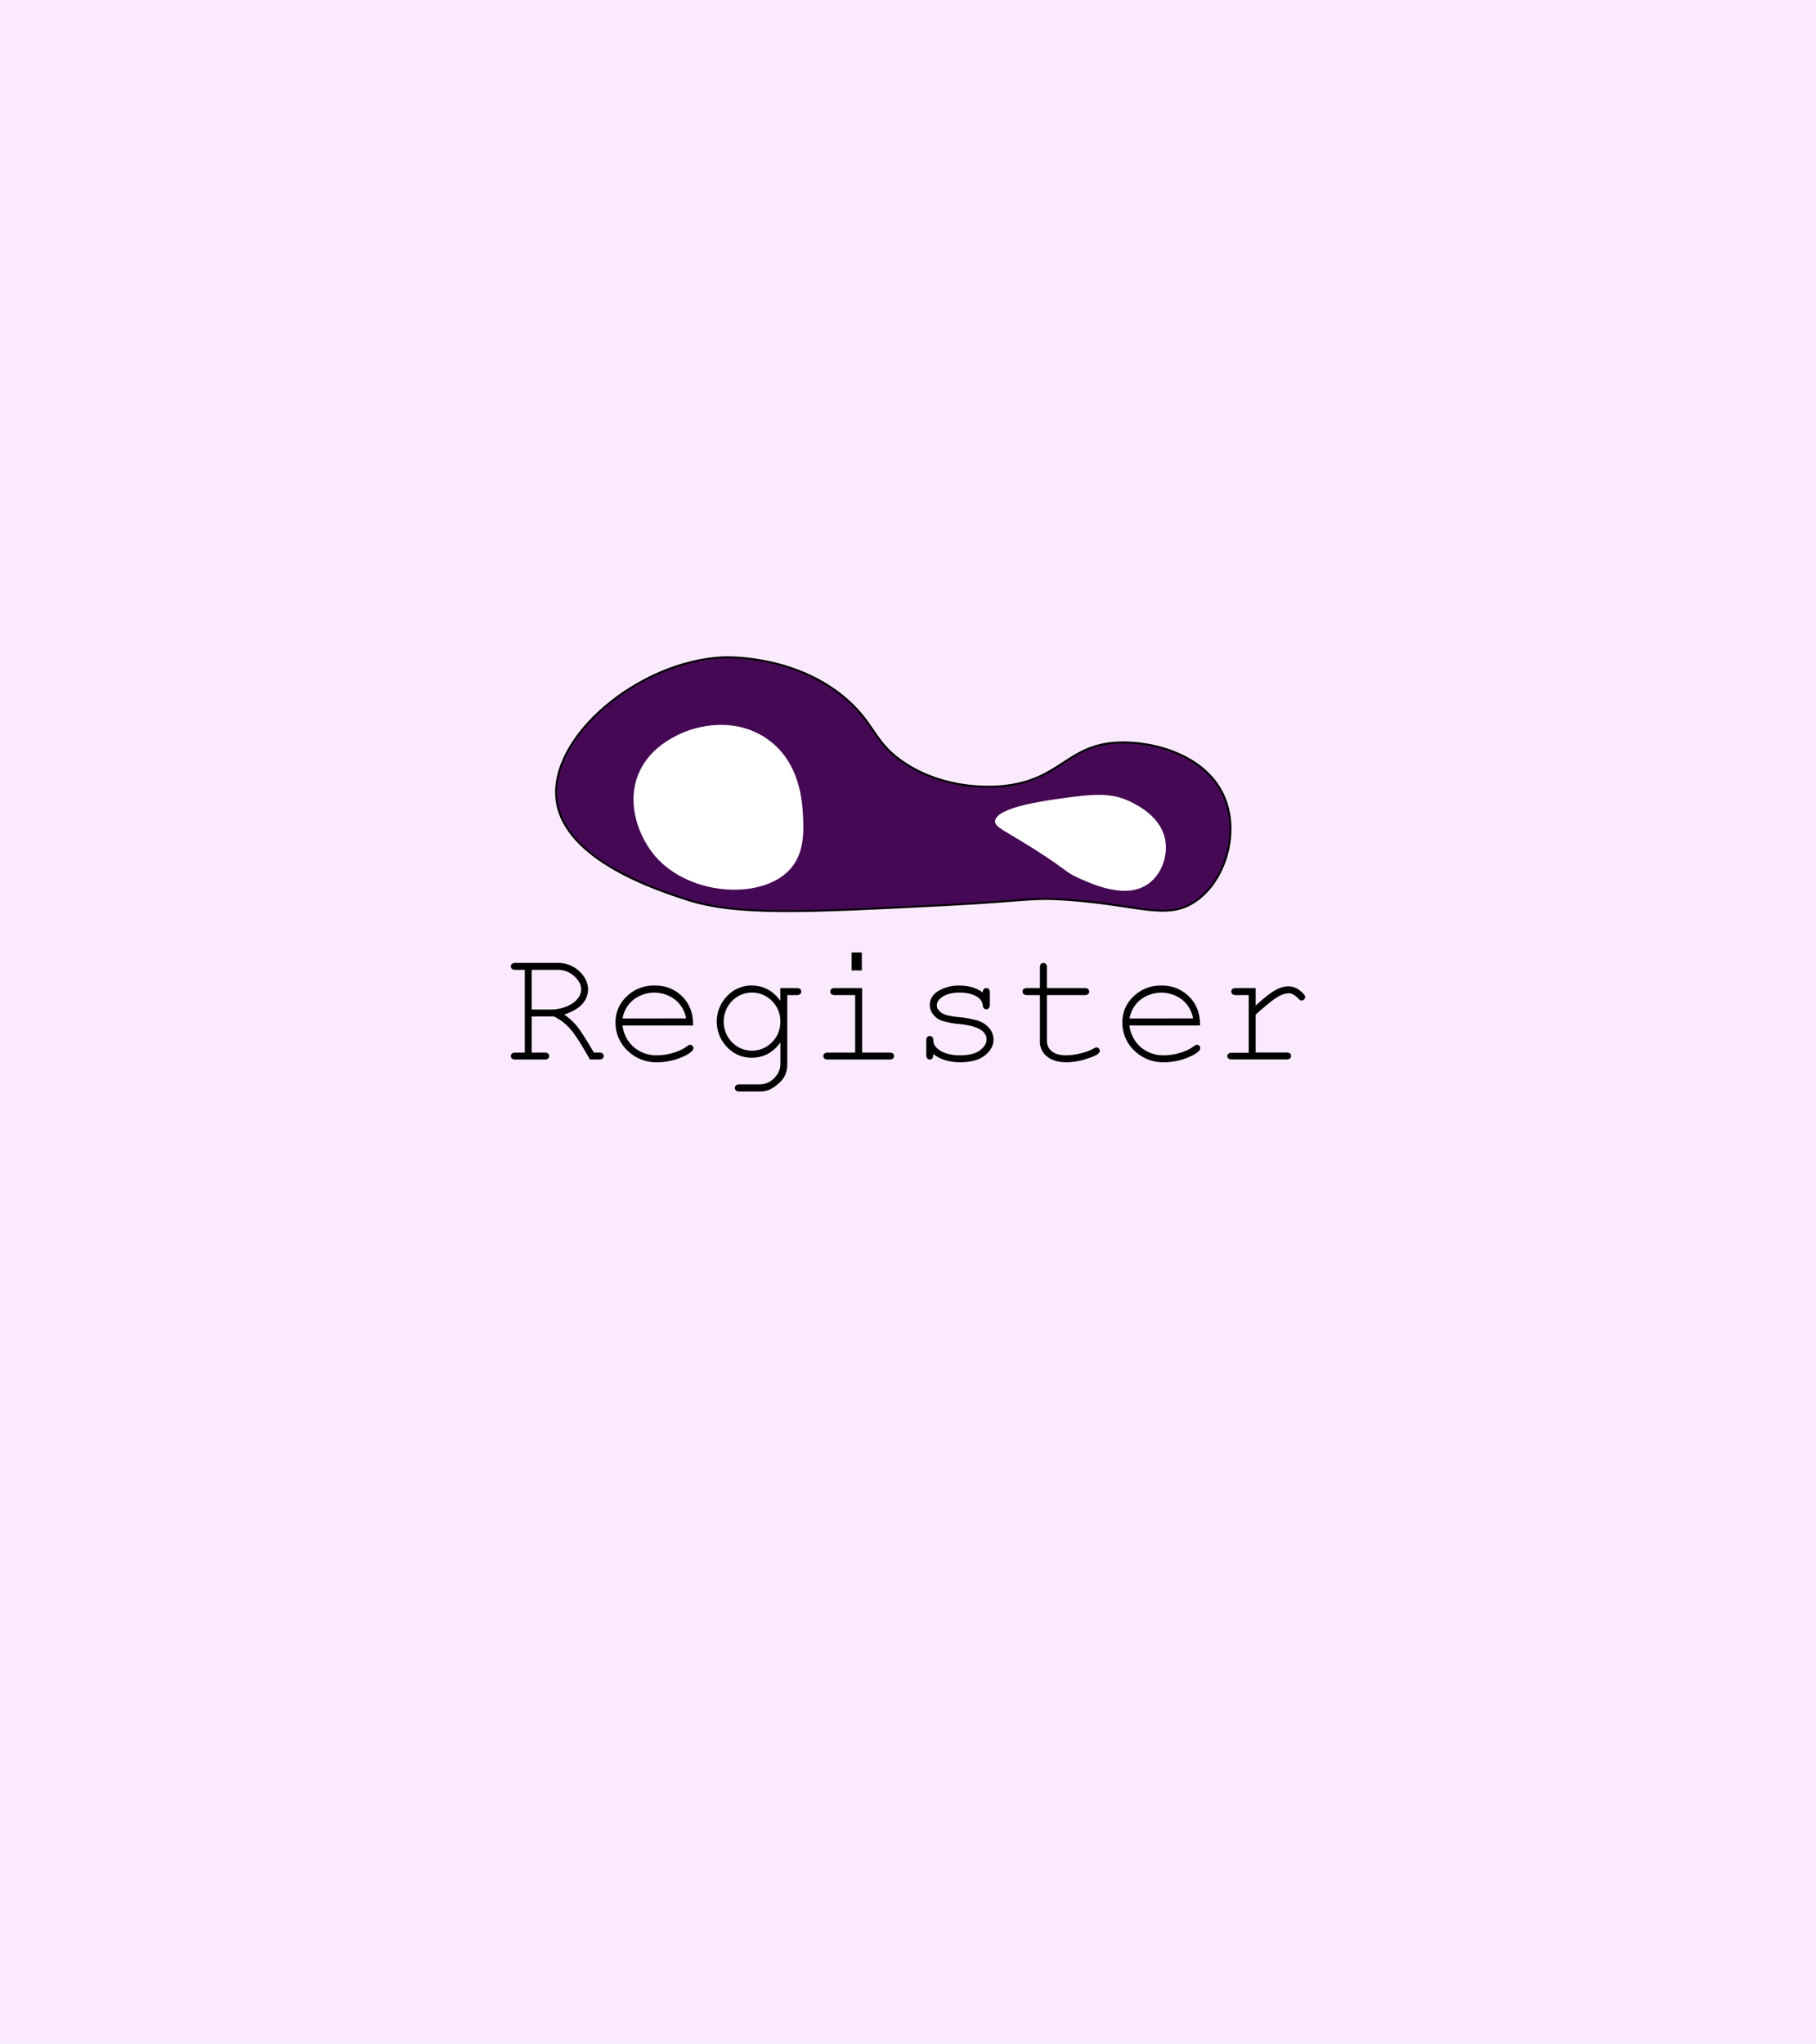 <svg xmlns="http://www.w3.org/2000/svg" viewBox="0 0 959 1079"><defs><style>.cls-1{fill:#fbe9ff;}.cls-2{fill:#450854;stroke:#000;stroke-miterlimit:10;}.cls-3{fill:#fff;}</style></defs><title>logAsset 3</title><g id="Layer_2" data-name="Layer 2"><g id="Layer_1-2" data-name="Layer 1"><rect class="cls-1" width="959" height="1079"/><path d="M280.79,536.6v19.08h6.75a2.93,2.93,0,0,1,1.92.5,1.81,1.81,0,0,1,0,2.64,2.81,2.81,0,0,1-1.92.52H272.21a2.7,2.7,0,0,1-1.87-.52,1.81,1.81,0,0,1,0-2.64,2.81,2.81,0,0,1,1.87-.5h4.92V512h-4.92a2.76,2.76,0,0,1-1.87-.5,1.83,1.83,0,0,1,0-2.65,2.75,2.75,0,0,1,1.87-.51h22.13a16.32,16.32,0,0,1,11.52,4.34q4.68,4.34,4.68,9.78a11.32,11.32,0,0,1-2.89,7.38q-2.89,3.46-9.69,5.78a32.49,32.49,0,0,1,6.7,6.09q2.79,3.4,8.93,13.94h2.79a2.86,2.86,0,0,1,1.88.5,1.84,1.84,0,0,1,0,2.64,2.74,2.74,0,0,1-1.88.52H311.5q-6.79-12.15-10.52-16.29a27.12,27.12,0,0,0-8.56-6.45Zm0-3.66h10a21.11,21.11,0,0,0,8.69-1.74,14.08,14.08,0,0,0,5.66-4.09,7.93,7.93,0,0,0,1.77-4.8c0-2.43-1.23-4.76-3.69-7a12.92,12.92,0,0,0-8.95-3.31H280.79Z"/><path d="M366,541.35H328.75a17.7,17.7,0,0,0,5.95,11.44,18.14,18.14,0,0,0,12.35,4.33,29.76,29.76,0,0,0,8.58-1.35A22.12,22.12,0,0,0,363,552.2a2.46,2.46,0,0,1,1.44-.66,1.67,1.67,0,0,1,1.22.55,1.77,1.77,0,0,1,.52,1.28,2,2,0,0,1-.7,1.44c-1.39,1.45-3.87,2.81-7.42,4.08a32.6,32.6,0,0,1-11,1.89,21.53,21.53,0,0,1-15.7-6.16,20.12,20.12,0,0,1-6.3-14.92A18.36,18.36,0,0,1,331,526a20.2,20.2,0,0,1,14.62-5.71,19.89,19.89,0,0,1,14.77,5.86Q366.13,532,366,541.35Zm-3.7-3.7a16,16,0,0,0-5.73-9.85,18,18,0,0,0-22.06,0,16,16,0,0,0-5.75,9.89Z"/><path d="M412.09,528.33v-6.71h8.58a2.7,2.7,0,0,1,1.87.52,1.75,1.75,0,0,1,.57,1.35,1.71,1.71,0,0,1-.57,1.31,2.7,2.7,0,0,1-1.87.52h-4.92v36.55a13.45,13.45,0,0,1-1.57,6.53,14.56,14.56,0,0,1-3.49,4,19.16,19.16,0,0,1-4.44,2.92,13.69,13.69,0,0,1-5.36.87H390.52a2.83,2.83,0,0,1-1.87-.5,1.69,1.69,0,0,1-.56-1.33,1.74,1.74,0,0,1,.56-1.35,2.71,2.71,0,0,1,1.87-.53l10.5,0a10.54,10.54,0,0,0,5.82-1.66,12.54,12.54,0,0,0,4.29-4.83,10,10,0,0,0,1-4.66v-11q-5.88,8.05-15.16,8.06a17.54,17.54,0,0,1-13-5.6,19.32,19.32,0,0,1,0-26.94,17.56,17.56,0,0,1,13-5.58Q406.2,520.31,412.09,528.33Zm0,11a14.87,14.87,0,0,0-4.42-10.89,14.72,14.72,0,0,0-21.11,0,15.68,15.68,0,0,0,0,21.78,14.7,14.7,0,0,0,21.11,0A14.94,14.94,0,0,0,412.09,539.35Z"/><path d="M455.26,521.62v34.06h14.37a2.93,2.93,0,0,1,1.92.5,1.81,1.81,0,0,1,0,2.64,2.81,2.81,0,0,1-1.92.52H437.22a2.71,2.71,0,0,1-1.87-.52,1.81,1.81,0,0,1,0-2.64,2.83,2.83,0,0,1,1.87-.5H451.6V525.32H440.93a2.8,2.8,0,0,1-1.9-.52,1.7,1.7,0,0,1-.59-1.31,1.75,1.75,0,0,1,.57-1.35,2.81,2.81,0,0,1,1.92-.52Zm-.13-18.78v9.46h-5.4v-9.46Z"/><path d="M519,524a2.65,2.65,0,0,1,.52-1.83,1.72,1.72,0,0,1,1.31-.56,1.78,1.78,0,0,1,1.35.56,2.86,2.86,0,0,1,.52,1.92v6.27a2.8,2.8,0,0,1-.52,1.88,1.78,1.78,0,0,1-1.35.56,1.74,1.74,0,0,1-1.25-.48,2.34,2.34,0,0,1-.58-1.56,5.87,5.87,0,0,0-2.71-4.32c-2.38-1.62-5.53-2.44-9.45-2.44q-6.14,0-9.54,2.49-2.56,1.88-2.57,4.18,0,2.61,3.05,4.35c1.39.82,4,1.44,7.93,1.88a53.48,53.48,0,0,1,10.58,1.87,13.44,13.44,0,0,1,6.3,4.23,9.39,9.39,0,0,1,2.07,5.83q0,4.67-4.49,8.3T507,560.78q-8.67,0-14.2-4.4a6.27,6.27,0,0,1-.18,1.92,1.7,1.7,0,0,1-.63.74,1.84,1.84,0,0,1-1,.3,1.72,1.72,0,0,1-1.31-.56,2.74,2.74,0,0,1-.52-1.88v-7.53a2.8,2.8,0,0,1,.5-1.88,1.69,1.69,0,0,1,1.33-.56,1.8,1.8,0,0,1,1.32.54,2,2,0,0,1,.55,1.46,5.47,5.47,0,0,0,1,3.36,11.12,11.12,0,0,0,4.86,3.46,21.57,21.57,0,0,0,8.17,1.37q7.14,0,10.62-2.66t3.49-5.62c0-2.26-1.18-4.08-3.53-5.44s-5.84-2.28-10.39-2.75a41.77,41.77,0,0,1-9.78-1.83,10,10,0,0,1-4.62-3.39,8.13,8.13,0,0,1-1.65-4.88q0-4.71,4.62-7.47a21,21,0,0,1,11-2.77Q514.2,520.31,519,524Z"/><path d="M552.88,521.62h19.86a2.73,2.73,0,0,1,1.88.52,1.78,1.78,0,0,1,.56,1.35,1.74,1.74,0,0,1-.56,1.31,2.73,2.73,0,0,1-1.88.52H552.88v24.35a6.68,6.68,0,0,0,2.55,5.32q2.55,2.13,7.47,2.13a32.2,32.2,0,0,0,8-1.11,26.93,26.93,0,0,0,6.71-2.5,2.84,2.84,0,0,1,1.44-.57,1.64,1.64,0,0,1,1.22.54,1.8,1.8,0,0,1,.52,1.29,1.74,1.74,0,0,1-.56,1.22c-.93,1-3.19,2-6.78,3.11a34.5,34.5,0,0,1-10.3,1.68q-6.4,0-10.19-3a9.78,9.78,0,0,1-3.79-8.1V525.32h-6.75a2.73,2.73,0,0,1-1.88-.52,1.74,1.74,0,0,1-.56-1.35,1.69,1.69,0,0,1,.56-1.31,2.73,2.73,0,0,1,1.88-.52h6.75V510.81a2.71,2.71,0,0,1,.52-1.87,1.7,1.7,0,0,1,1.31-.57,1.75,1.75,0,0,1,1.35.57,2.71,2.71,0,0,1,.52,1.87Z"/><path d="M633.73,541.35H596.44a17.7,17.7,0,0,0,5.95,11.44,18.14,18.14,0,0,0,12.35,4.33,29.76,29.76,0,0,0,8.58-1.35,22.12,22.12,0,0,0,7.32-3.57,2.46,2.46,0,0,1,1.44-.66,1.67,1.67,0,0,1,1.22.55,1.82,1.82,0,0,1,.52,1.28,2,2,0,0,1-.7,1.44q-2.08,2.18-7.43,4.08a32.5,32.5,0,0,1-11,1.89A21.57,21.57,0,0,1,599,554.62a20.14,20.14,0,0,1-6.29-14.92,18.36,18.36,0,0,1,5.9-13.68,20.2,20.2,0,0,1,14.62-5.71A19.89,19.89,0,0,1,628,526.17Q633.82,532,633.73,541.35Zm-3.7-3.7a16,16,0,0,0-5.73-9.85,18,18,0,0,0-22.06,0,16,16,0,0,0-5.75,9.89Z"/><path d="M663.09,521.62v9.23q7.14-6.44,10.7-8.3a14.35,14.35,0,0,1,6.55-1.85,9.7,9.7,0,0,1,6.08,2.2q2.8,2.21,2.81,3.33a1.86,1.86,0,0,1-1.92,1.92,1.65,1.65,0,0,1-.74-.15,6.23,6.23,0,0,1-1.13-1,11,11,0,0,0-2.66-2.09,4.88,4.88,0,0,0-2.22-.57,12.21,12.21,0,0,0-5.77,1.92q-3.37,1.92-11.7,9.37v20H679.3a2.88,2.88,0,0,1,1.91.5,1.81,1.81,0,0,1,0,2.64,2.76,2.76,0,0,1-1.91.52H650.59a2.76,2.76,0,0,1-1.87-.5,1.62,1.62,0,0,1-.57-1.28,1.64,1.64,0,0,1,.54-1.25,2.85,2.85,0,0,1,1.9-.5h8.84V525.32h-6.75a2.7,2.7,0,0,1-1.87-.52,1.75,1.75,0,0,1-.57-1.35,1.71,1.71,0,0,1,.55-1.31,2.69,2.69,0,0,1,1.89-.52Z"/><path class="cls-2" d="M294,423c-4.82-33.48,43.07-74,88-76,2.26-.1,39.2-1.2,66,23,14.43,13,13.75,22.41,30,33,21.8,14.21,46.2,12.44,51,12,31-2.82,34.09-21.6,61-23,18.91-1,48,6.7,57,30,7.37,19-.41,43.64-16,54-15.12,10.05-29.9,1.58-68-1-19.38-1.31-19.61.61-67,3-71.33,3.6-107,5.4-133-3C347.29,469.93,298.48,454.16,294,423Z"/><path class="cls-3" d="M337,409c4.86-12.23,15.3-18,19-20,12.91-7.1,33-10.05,49,1,17.46,12.09,18.62,33.09,19,40,.43,7.72,1.07,19.36-6,28-14.17,17.31-53.57,15.48-72-6C337.53,442.12,330.7,424.84,337,409Z"/><path class="cls-3" d="M525.5,433.5c.49-7.29,26.31-10.81,35-12,16.36-2.23,26.29-3.45,37,2,4.06,2.07,16.31,8.3,18,21,1.08,8.1-2.35,17.18-9,22-11.54,8.36-28.48.8-37-3-7.19-3.21-5.84-4.13-23-15C530.09,438.11,525.28,436.69,525.5,433.5Z"/></g></g></svg>